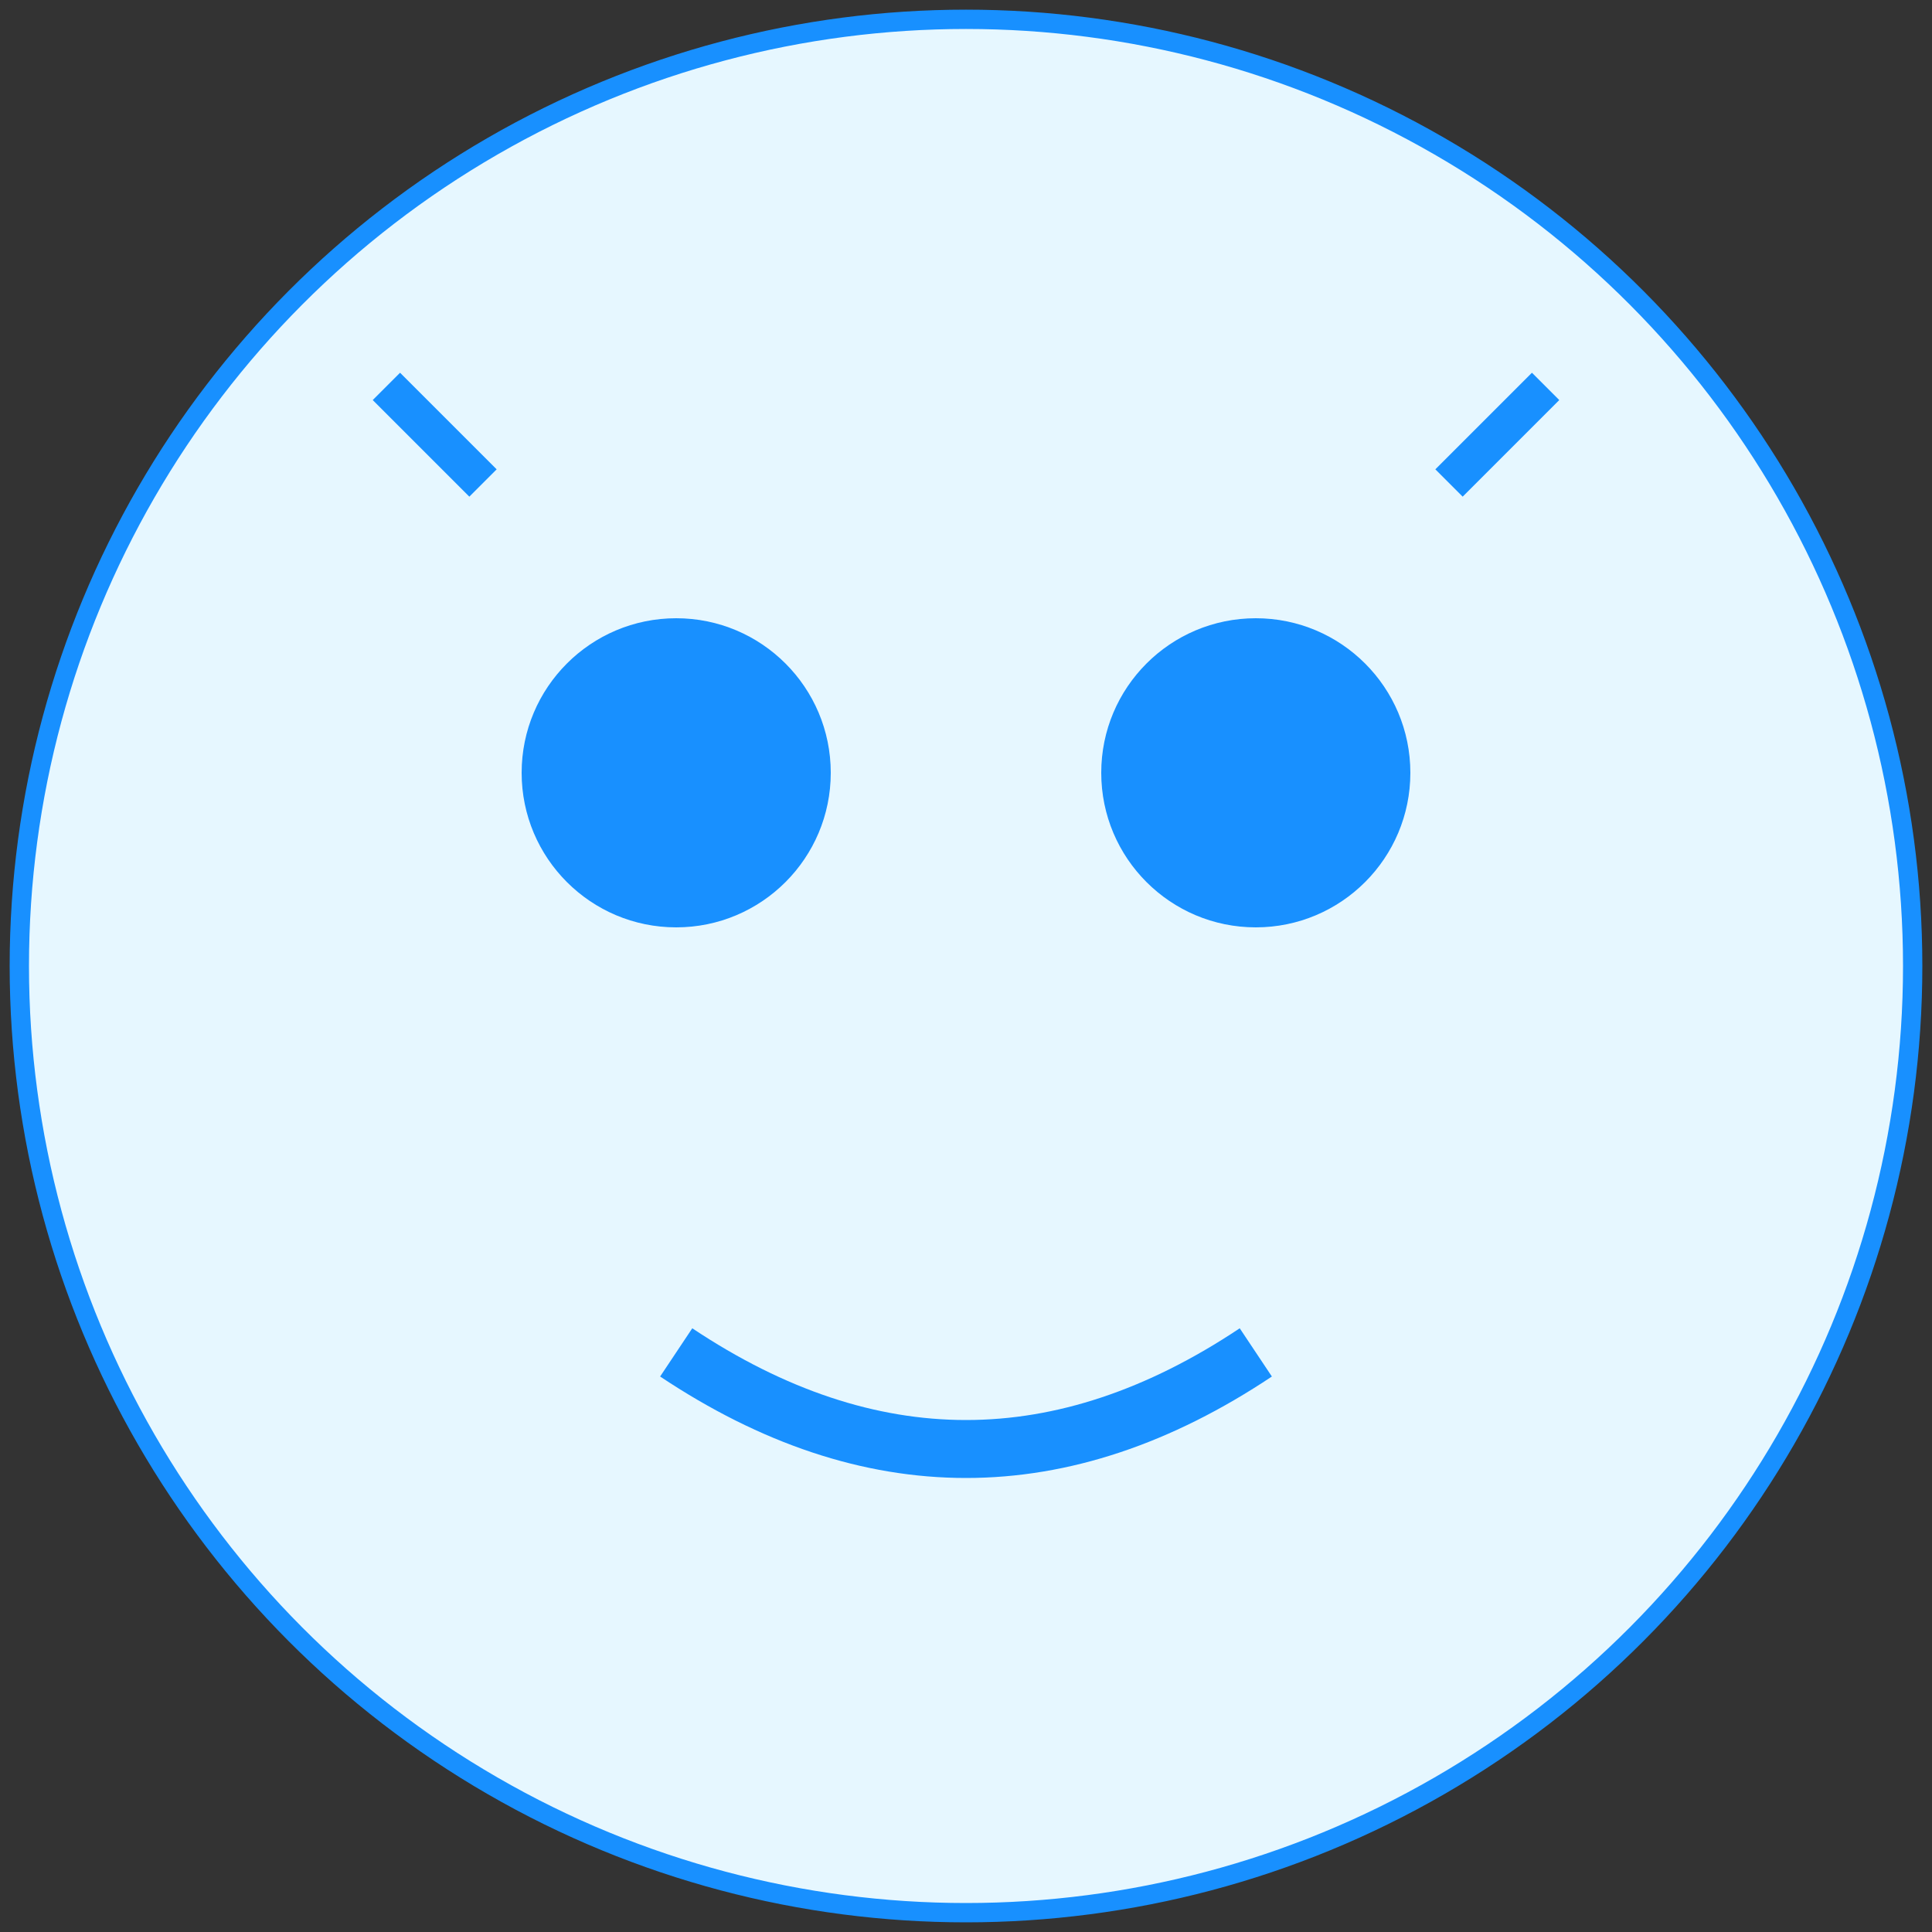 <svg width="100" height="100" xmlns="http://www.w3.org/2000/svg">
  <rect width="100%" height="100%" fill="#333333" stroke="none"/>
  <circle cx="50" cy="50" r="49" fill="#e6f7ff" stroke="#1890ff" stroke-width="1"/>
  <circle cx="35" cy="40" r="8" fill="#1890ff"/>
  <circle cx="65" cy="40" r="8" fill="#1890ff"/>
  <path d="M35,70 Q50,80 65,70" stroke="#1890ff" stroke-width="3" fill="none"/>
  <path d="M20,20 L25,25 M80,20 L75,25" stroke="#1890ff" stroke-width="2"/>
</svg>
